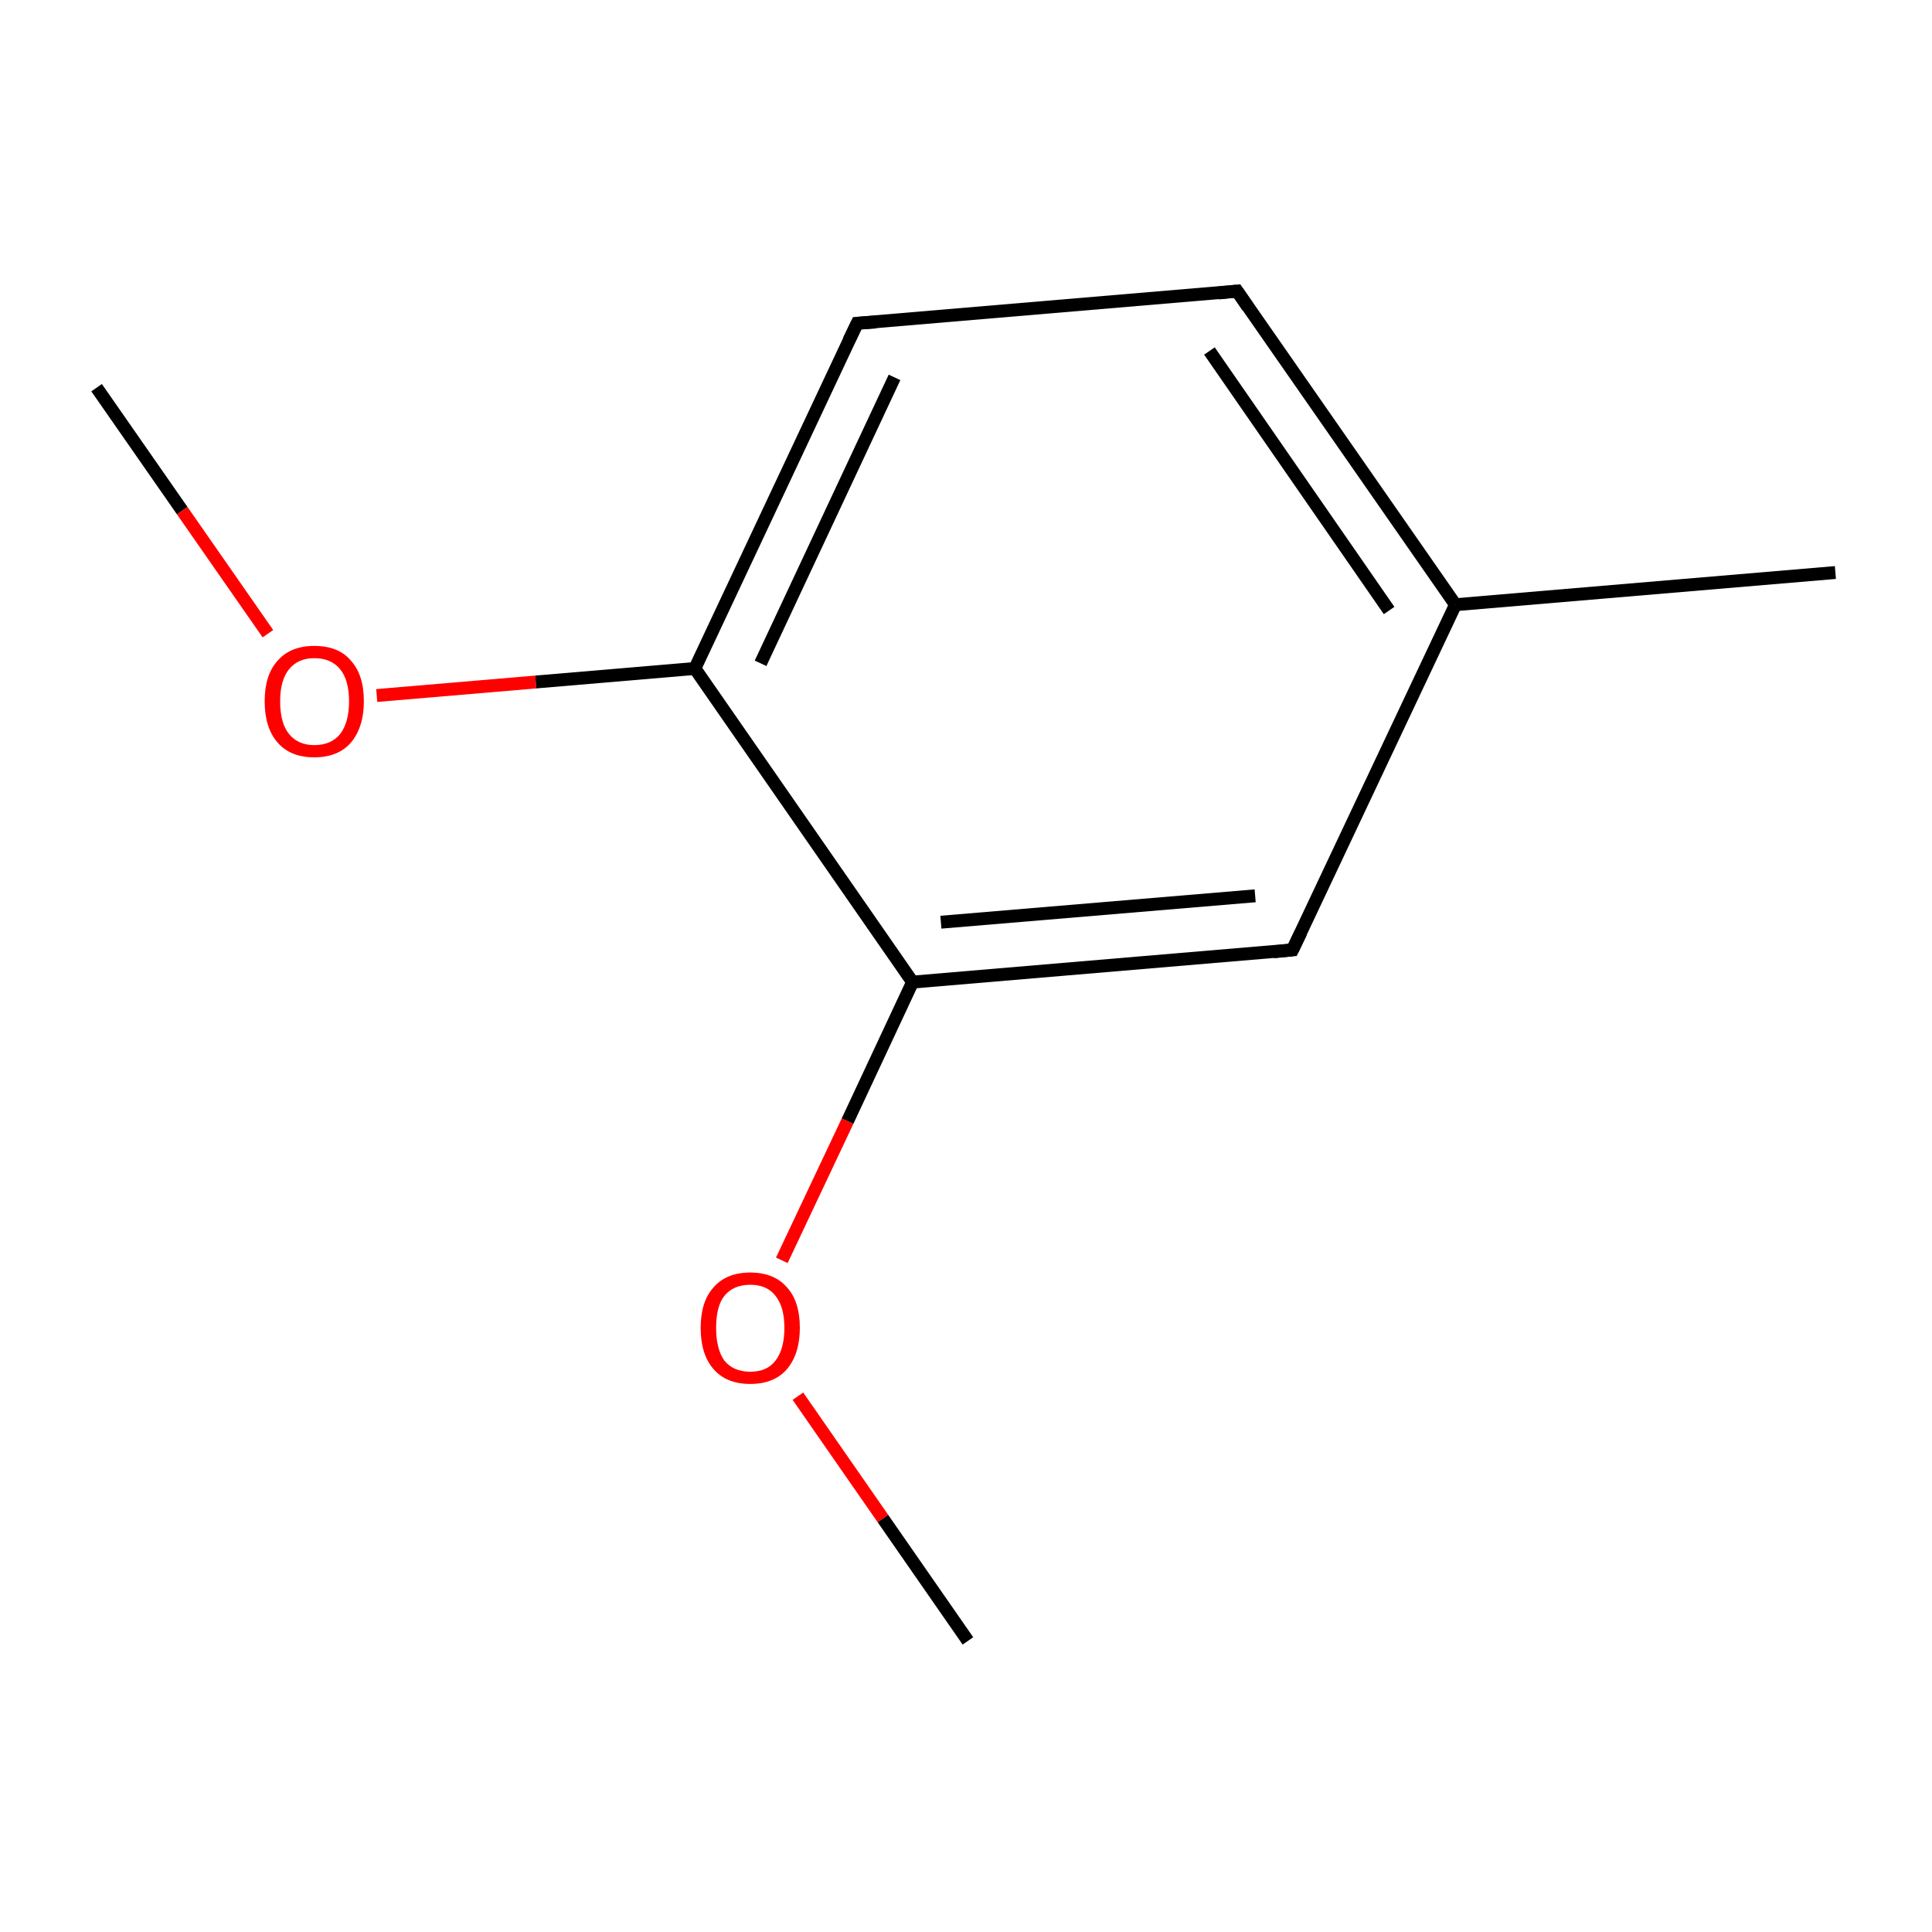 <?xml version='1.0' encoding='iso-8859-1'?>
<svg version='1.1' baseProfile='full'
              xmlns='http://www.w3.org/2000/svg'
                      xmlns:rdkit='http://www.rdkit.org/xml'
                      xmlns:xlink='http://www.w3.org/1999/xlink'
                  xml:space='preserve'
width='300px' height='300px' viewBox='0 0 300 300'>
<!-- END OF HEADER -->
<rect style='opacity:1.0;fill:#FFFFFF;stroke:none' width='300.0' height='300.0' x='0.0' y='0.0'> </rect>
<path class='bond-0 atom-0 atom-1' d='M 15.0,60.2 L 28.3,79.3' style='fill:none;fill-rule:evenodd;stroke:#000000;stroke-width:2.0px;stroke-linecap:butt;stroke-linejoin:miter;stroke-opacity:1' />
<path class='bond-0 atom-0 atom-1' d='M 28.3,79.3 L 41.6,98.4' style='fill:none;fill-rule:evenodd;stroke:#FF0000;stroke-width:2.0px;stroke-linecap:butt;stroke-linejoin:miter;stroke-opacity:1' />
<path class='bond-1 atom-1 atom-2' d='M 58.5,108.0 L 83.2,105.9' style='fill:none;fill-rule:evenodd;stroke:#FF0000;stroke-width:2.0px;stroke-linecap:butt;stroke-linejoin:miter;stroke-opacity:1' />
<path class='bond-1 atom-1 atom-2' d='M 83.2,105.9 L 107.9,103.8' style='fill:none;fill-rule:evenodd;stroke:#000000;stroke-width:2.0px;stroke-linecap:butt;stroke-linejoin:miter;stroke-opacity:1' />
<path class='bond-2 atom-2 atom-3' d='M 107.9,103.8 L 133.1,50.2' style='fill:none;fill-rule:evenodd;stroke:#000000;stroke-width:2.0px;stroke-linecap:butt;stroke-linejoin:miter;stroke-opacity:1' />
<path class='bond-2 atom-2 atom-3' d='M 118.1,103.0 L 138.9,58.6' style='fill:none;fill-rule:evenodd;stroke:#000000;stroke-width:2.0px;stroke-linecap:butt;stroke-linejoin:miter;stroke-opacity:1' />
<path class='bond-3 atom-3 atom-4' d='M 133.1,50.2 L 192.1,45.2' style='fill:none;fill-rule:evenodd;stroke:#000000;stroke-width:2.0px;stroke-linecap:butt;stroke-linejoin:miter;stroke-opacity:1' />
<path class='bond-4 atom-4 atom-5' d='M 192.1,45.2 L 226.0,93.9' style='fill:none;fill-rule:evenodd;stroke:#000000;stroke-width:2.0px;stroke-linecap:butt;stroke-linejoin:miter;stroke-opacity:1' />
<path class='bond-4 atom-4 atom-5' d='M 187.8,54.5 L 215.7,94.8' style='fill:none;fill-rule:evenodd;stroke:#000000;stroke-width:2.0px;stroke-linecap:butt;stroke-linejoin:miter;stroke-opacity:1' />
<path class='bond-5 atom-5 atom-6' d='M 226.0,93.9 L 285.0,88.9' style='fill:none;fill-rule:evenodd;stroke:#000000;stroke-width:2.0px;stroke-linecap:butt;stroke-linejoin:miter;stroke-opacity:1' />
<path class='bond-6 atom-5 atom-7' d='M 226.0,93.9 L 200.7,147.5' style='fill:none;fill-rule:evenodd;stroke:#000000;stroke-width:2.0px;stroke-linecap:butt;stroke-linejoin:miter;stroke-opacity:1' />
<path class='bond-7 atom-7 atom-8' d='M 200.7,147.5 L 141.7,152.5' style='fill:none;fill-rule:evenodd;stroke:#000000;stroke-width:2.0px;stroke-linecap:butt;stroke-linejoin:miter;stroke-opacity:1' />
<path class='bond-7 atom-7 atom-8' d='M 194.9,139.1 L 146.1,143.2' style='fill:none;fill-rule:evenodd;stroke:#000000;stroke-width:2.0px;stroke-linecap:butt;stroke-linejoin:miter;stroke-opacity:1' />
<path class='bond-8 atom-8 atom-9' d='M 141.7,152.5 L 131.6,174.1' style='fill:none;fill-rule:evenodd;stroke:#000000;stroke-width:2.0px;stroke-linecap:butt;stroke-linejoin:miter;stroke-opacity:1' />
<path class='bond-8 atom-8 atom-9' d='M 131.6,174.1 L 121.4,195.7' style='fill:none;fill-rule:evenodd;stroke:#FF0000;stroke-width:2.0px;stroke-linecap:butt;stroke-linejoin:miter;stroke-opacity:1' />
<path class='bond-9 atom-9 atom-10' d='M 123.9,216.8 L 137.1,235.8' style='fill:none;fill-rule:evenodd;stroke:#FF0000;stroke-width:2.0px;stroke-linecap:butt;stroke-linejoin:miter;stroke-opacity:1' />
<path class='bond-9 atom-9 atom-10' d='M 137.1,235.8 L 150.3,254.8' style='fill:none;fill-rule:evenodd;stroke:#000000;stroke-width:2.0px;stroke-linecap:butt;stroke-linejoin:miter;stroke-opacity:1' />
<path class='bond-10 atom-8 atom-2' d='M 141.7,152.5 L 107.9,103.8' style='fill:none;fill-rule:evenodd;stroke:#000000;stroke-width:2.0px;stroke-linecap:butt;stroke-linejoin:miter;stroke-opacity:1' />
<path d='M 131.8,52.9 L 133.1,50.2 L 136.0,50.0' style='fill:none;stroke:#000000;stroke-width:2.0px;stroke-linecap:butt;stroke-linejoin:miter;stroke-miterlimit:10;stroke-opacity:1;' />
<path d='M 189.2,45.5 L 192.1,45.2 L 193.8,47.7' style='fill:none;stroke:#000000;stroke-width:2.0px;stroke-linecap:butt;stroke-linejoin:miter;stroke-miterlimit:10;stroke-opacity:1;' />
<path d='M 202.0,144.8 L 200.7,147.5 L 197.8,147.8' style='fill:none;stroke:#000000;stroke-width:2.0px;stroke-linecap:butt;stroke-linejoin:miter;stroke-miterlimit:10;stroke-opacity:1;' />
<path class='atom-1' d='M 41.1 108.9
Q 41.1 104.8, 43.1 102.6
Q 45.1 100.3, 48.8 100.3
Q 52.6 100.3, 54.5 102.6
Q 56.5 104.8, 56.5 108.9
Q 56.5 112.9, 54.5 115.3
Q 52.5 117.6, 48.8 117.6
Q 45.1 117.6, 43.1 115.3
Q 41.1 113.0, 41.1 108.9
M 48.8 115.7
Q 51.4 115.7, 52.8 114.0
Q 54.2 112.2, 54.2 108.9
Q 54.2 105.6, 52.8 103.9
Q 51.4 102.2, 48.8 102.2
Q 46.3 102.2, 44.9 103.9
Q 43.5 105.6, 43.5 108.9
Q 43.5 112.3, 44.9 114.0
Q 46.3 115.7, 48.8 115.7
' fill='#FF0000'/>
<path class='atom-9' d='M 108.8 206.2
Q 108.8 202.1, 110.8 199.9
Q 112.8 197.6, 116.5 197.6
Q 120.2 197.6, 122.2 199.9
Q 124.2 202.1, 124.2 206.2
Q 124.2 210.2, 122.2 212.6
Q 120.2 214.9, 116.5 214.9
Q 112.8 214.9, 110.8 212.6
Q 108.8 210.3, 108.8 206.2
M 116.5 213.0
Q 119.1 213.0, 120.4 211.3
Q 121.8 209.5, 121.8 206.2
Q 121.8 202.9, 120.4 201.2
Q 119.1 199.5, 116.5 199.5
Q 113.9 199.5, 112.5 201.2
Q 111.2 202.8, 111.2 206.2
Q 111.2 209.5, 112.5 211.3
Q 113.9 213.0, 116.5 213.0
' fill='#FF0000'/>
</svg>
